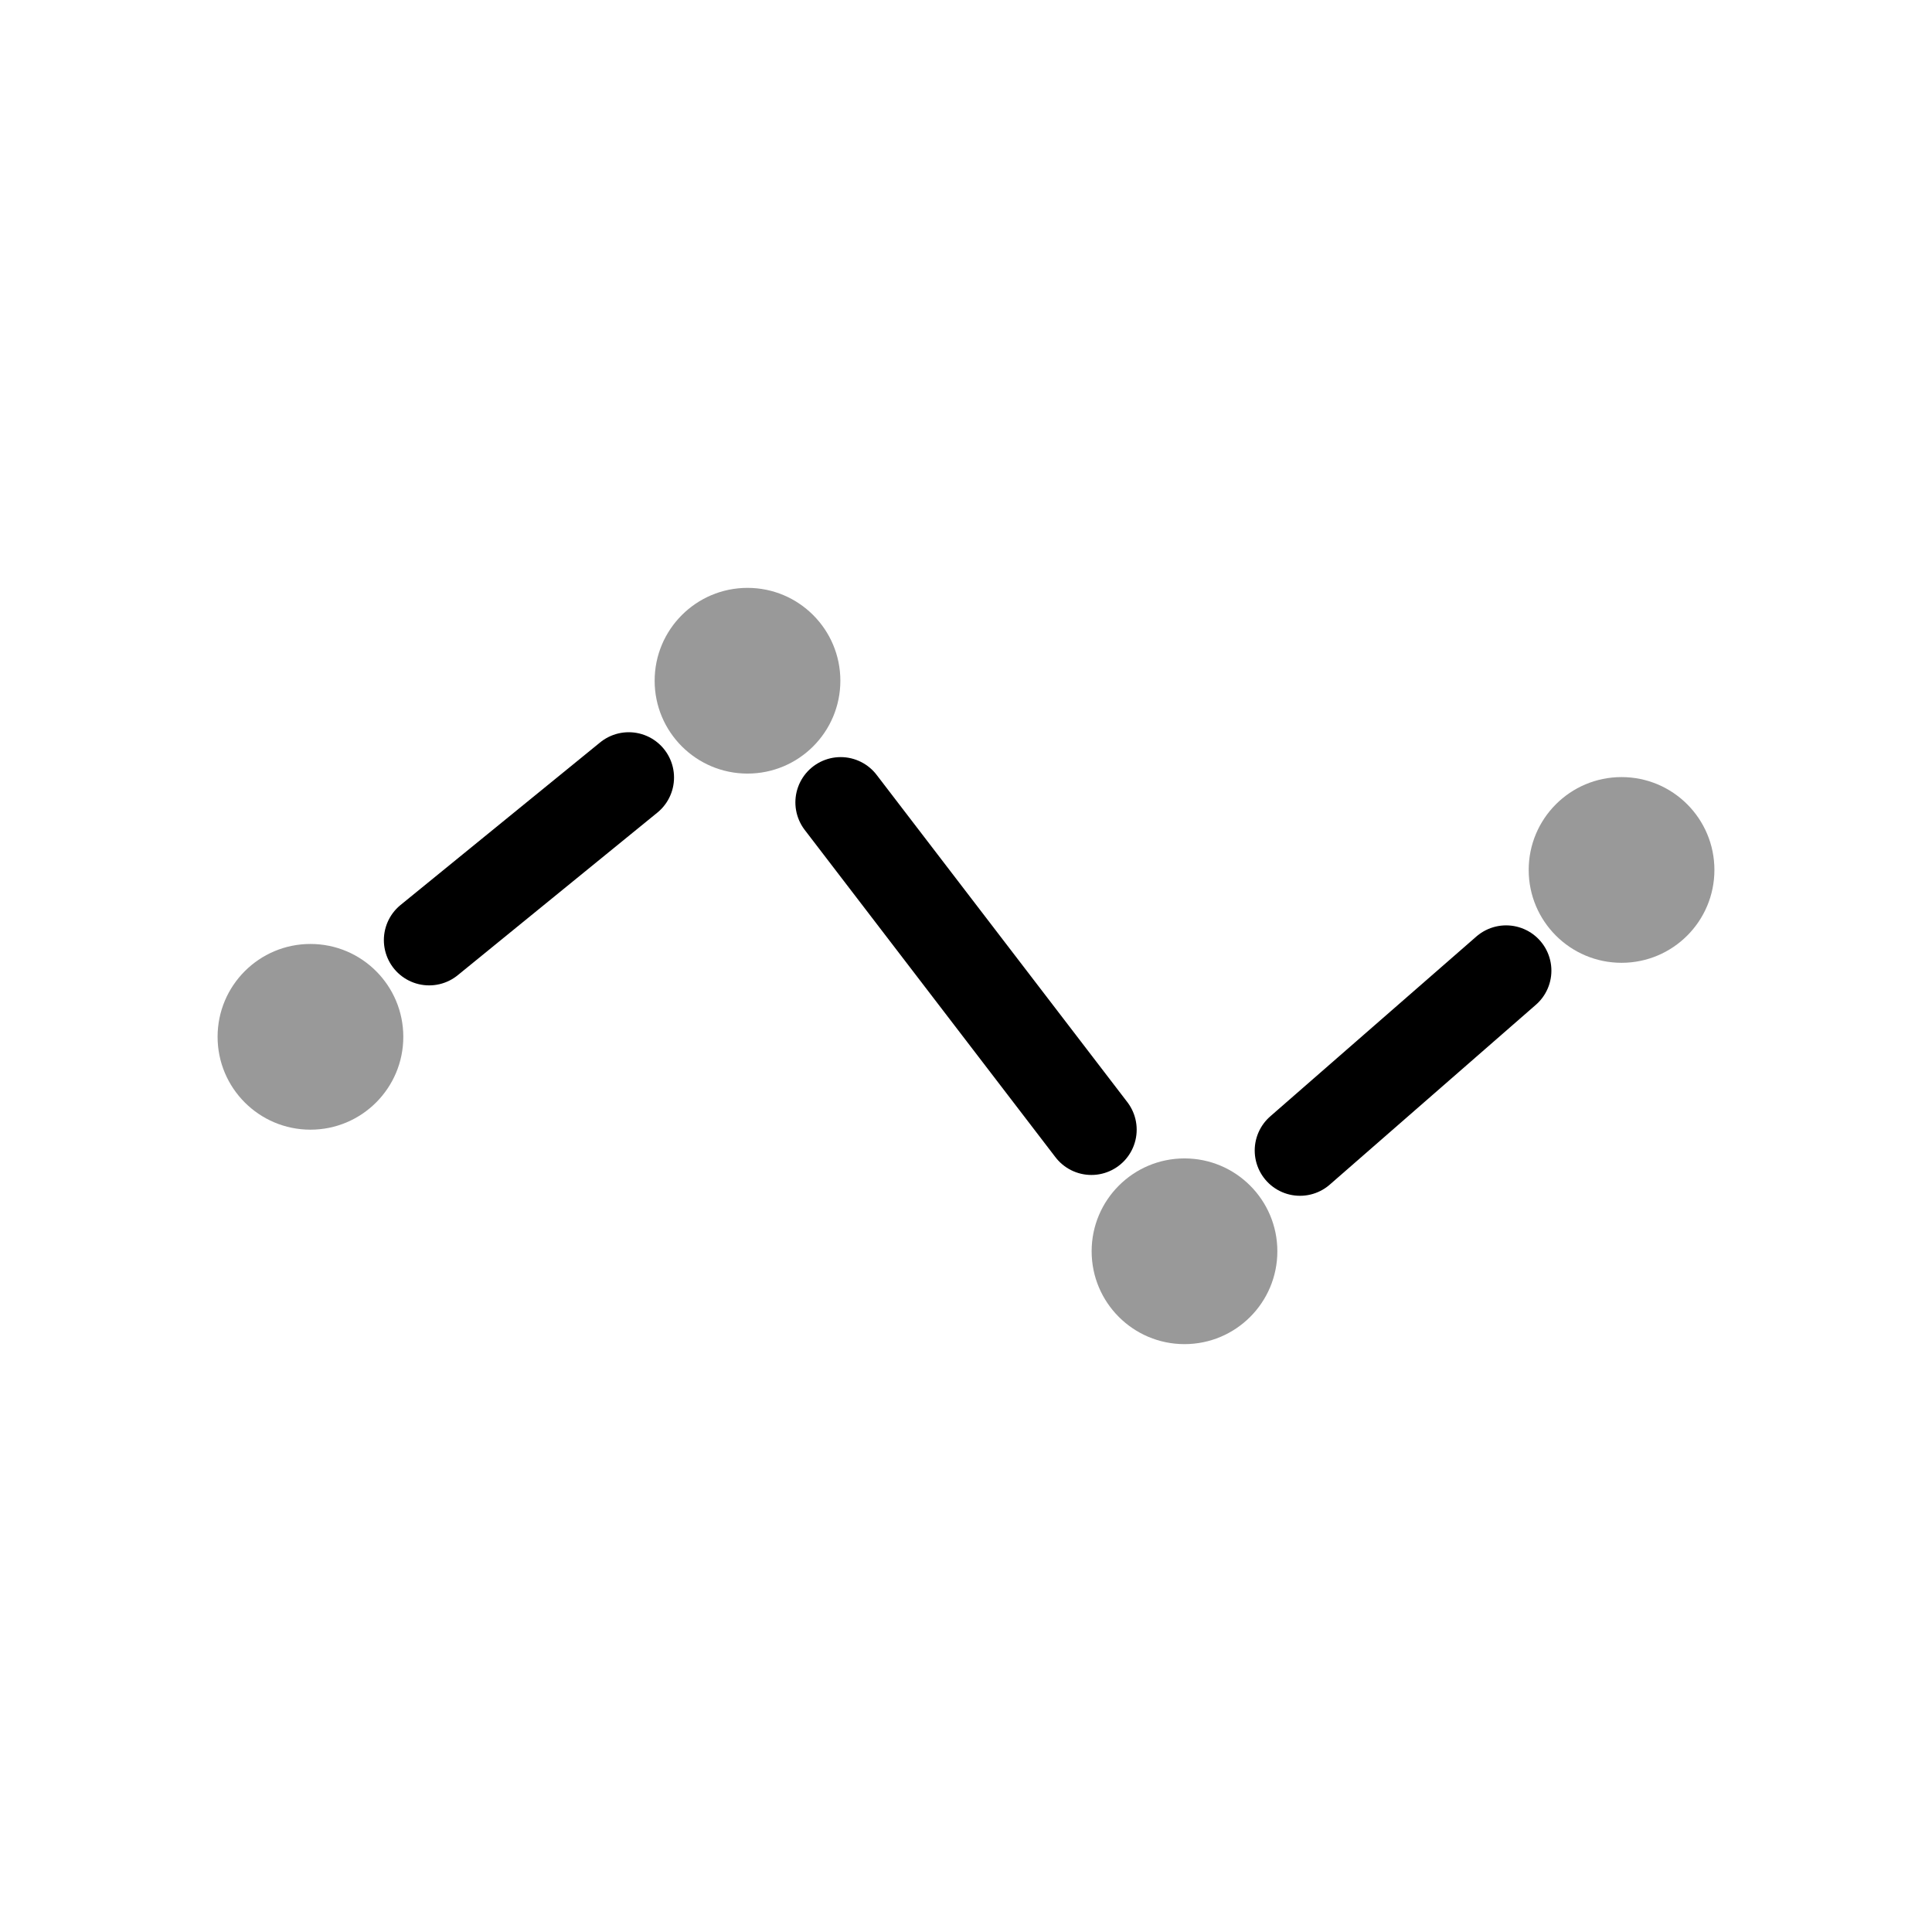 <svg xmlns="http://www.w3.org/2000/svg" viewBox="0 0 32 32"><title>icons</title><circle cx="5.142" cy="17.173" r="1.538" style="opacity:0.4"/><circle cx="12.381" cy="11.275" r="1.538" style="opacity:0.4"/><circle cx="19.619" cy="20.725" r="1.538" style="opacity:0.4"/><circle cx="26.858" cy="14.409" r="1.538" style="opacity:0.4"/><line x1="21.532" y1="19.056" x2="24.946" y2="16.077" style="fill:none;stroke:#000;stroke-linecap:round;stroke-linejoin:round;stroke-width:1.5px"/><line x1="13.924" y1="13.29" x2="18.077" y2="18.711" style="fill:none;stroke:#000;stroke-linecap:round;stroke-linejoin:round;stroke-width:1.5px"/><line x1="7.108" y1="15.571" x2="10.414" y2="12.878" style="fill:none;stroke:#000;stroke-linecap:round;stroke-linejoin:round;stroke-width:1.5px"/></svg>